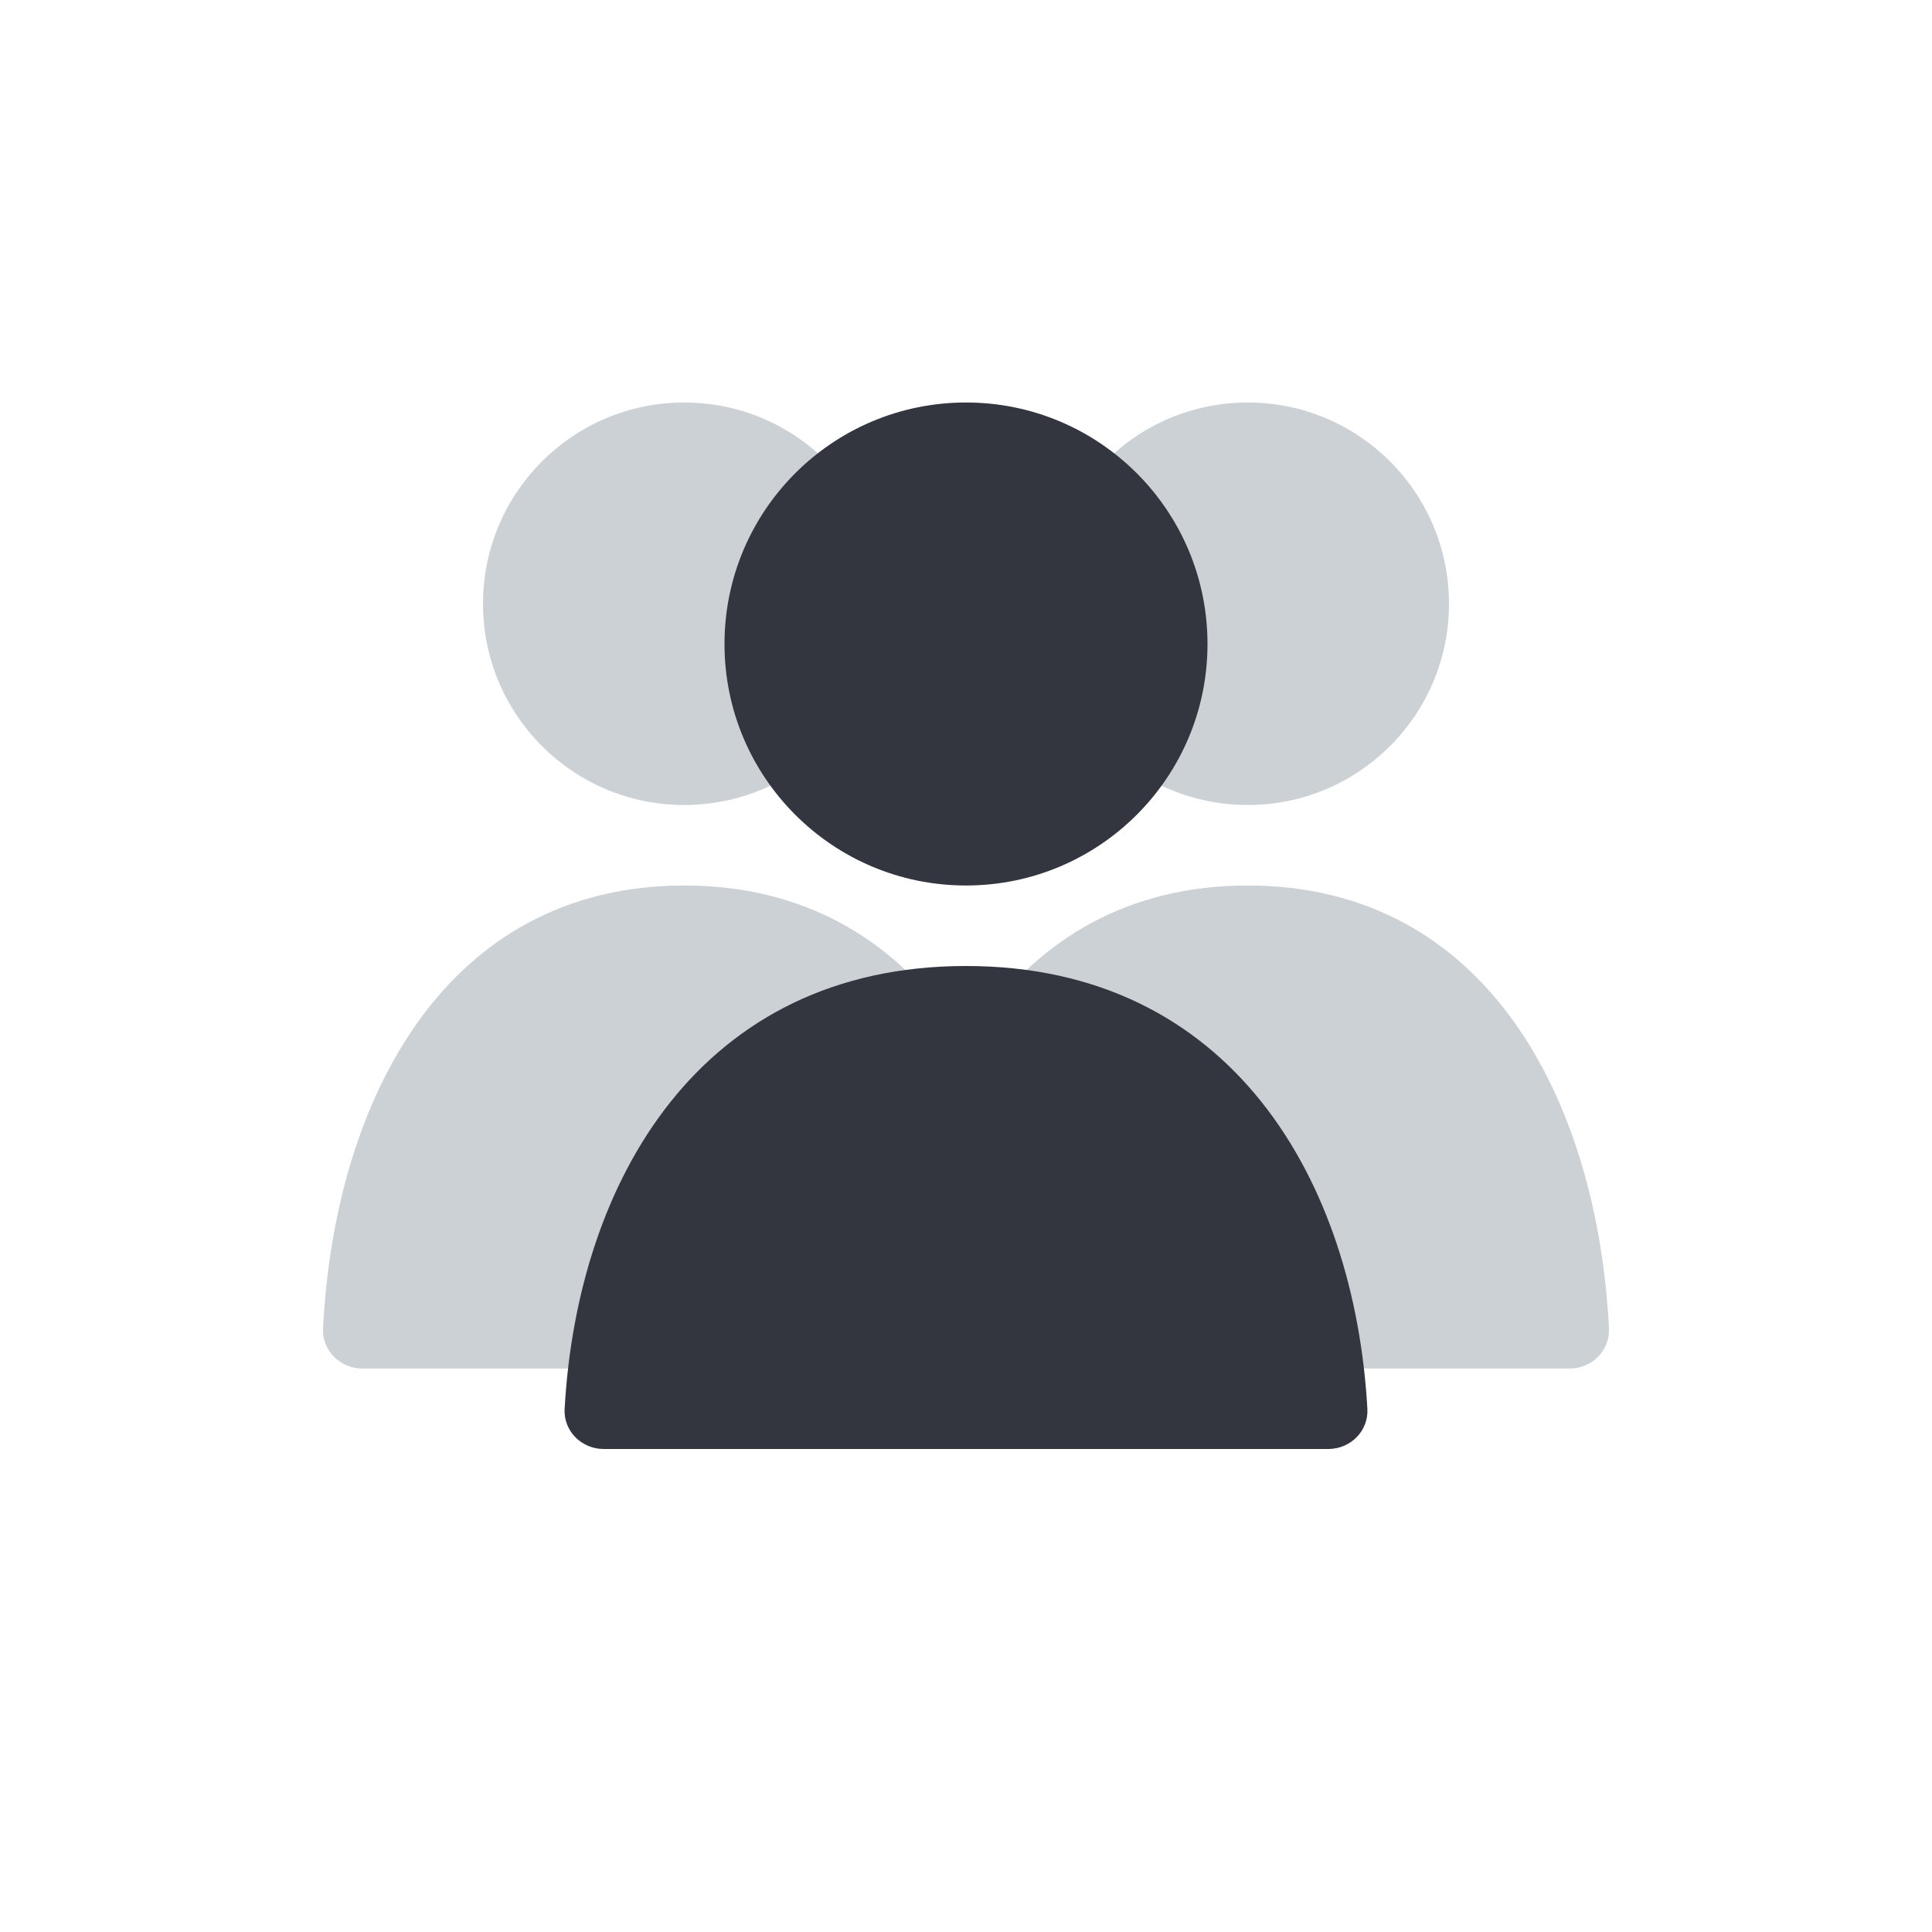 <svg width="24" height="24" viewBox="0 0 24 24" fill="none" xmlns="http://www.w3.org/2000/svg">
<path d="M11.013 16.5C11.156 13.676 12.525 11 15.5 11C18.475 11 19.844 13.676 19.987 16.5C20.001 16.776 19.776 17 19.5 17H11.5C11.224 17 10.999 16.776 11.013 16.5Z" fill="#2A4157" fill-opacity="0.24"/>
<path d="M4.013 16.5C4.156 13.676 5.525 11 8.5 11C11.475 11 12.844 13.676 12.987 16.5C13.001 16.776 12.776 17 12.5 17H4.5C4.224 17 3.999 16.776 4.013 16.5Z" fill="#2A4157" fill-opacity="0.24"/>
<circle cx="15.5" cy="7.5" r="2.5" fill="#2A4157" fill-opacity="0.24"/>
<circle cx="2.5" cy="2.5" r="2.5" transform="matrix(-1 0 0 1 11 5)" fill="#2A4157" fill-opacity="0.24"/>
<path d="M7.014 17.5C7.173 14.676 8.695 12 12 12C15.305 12 16.827 14.676 16.986 17.5C17.002 17.776 16.776 18 16.5 18H7.5C7.224 18 6.998 17.776 7.014 17.5Z" fill="#33363F"/>
<circle cx="12" cy="8" r="3" fill="#33363F"/>
</svg>
